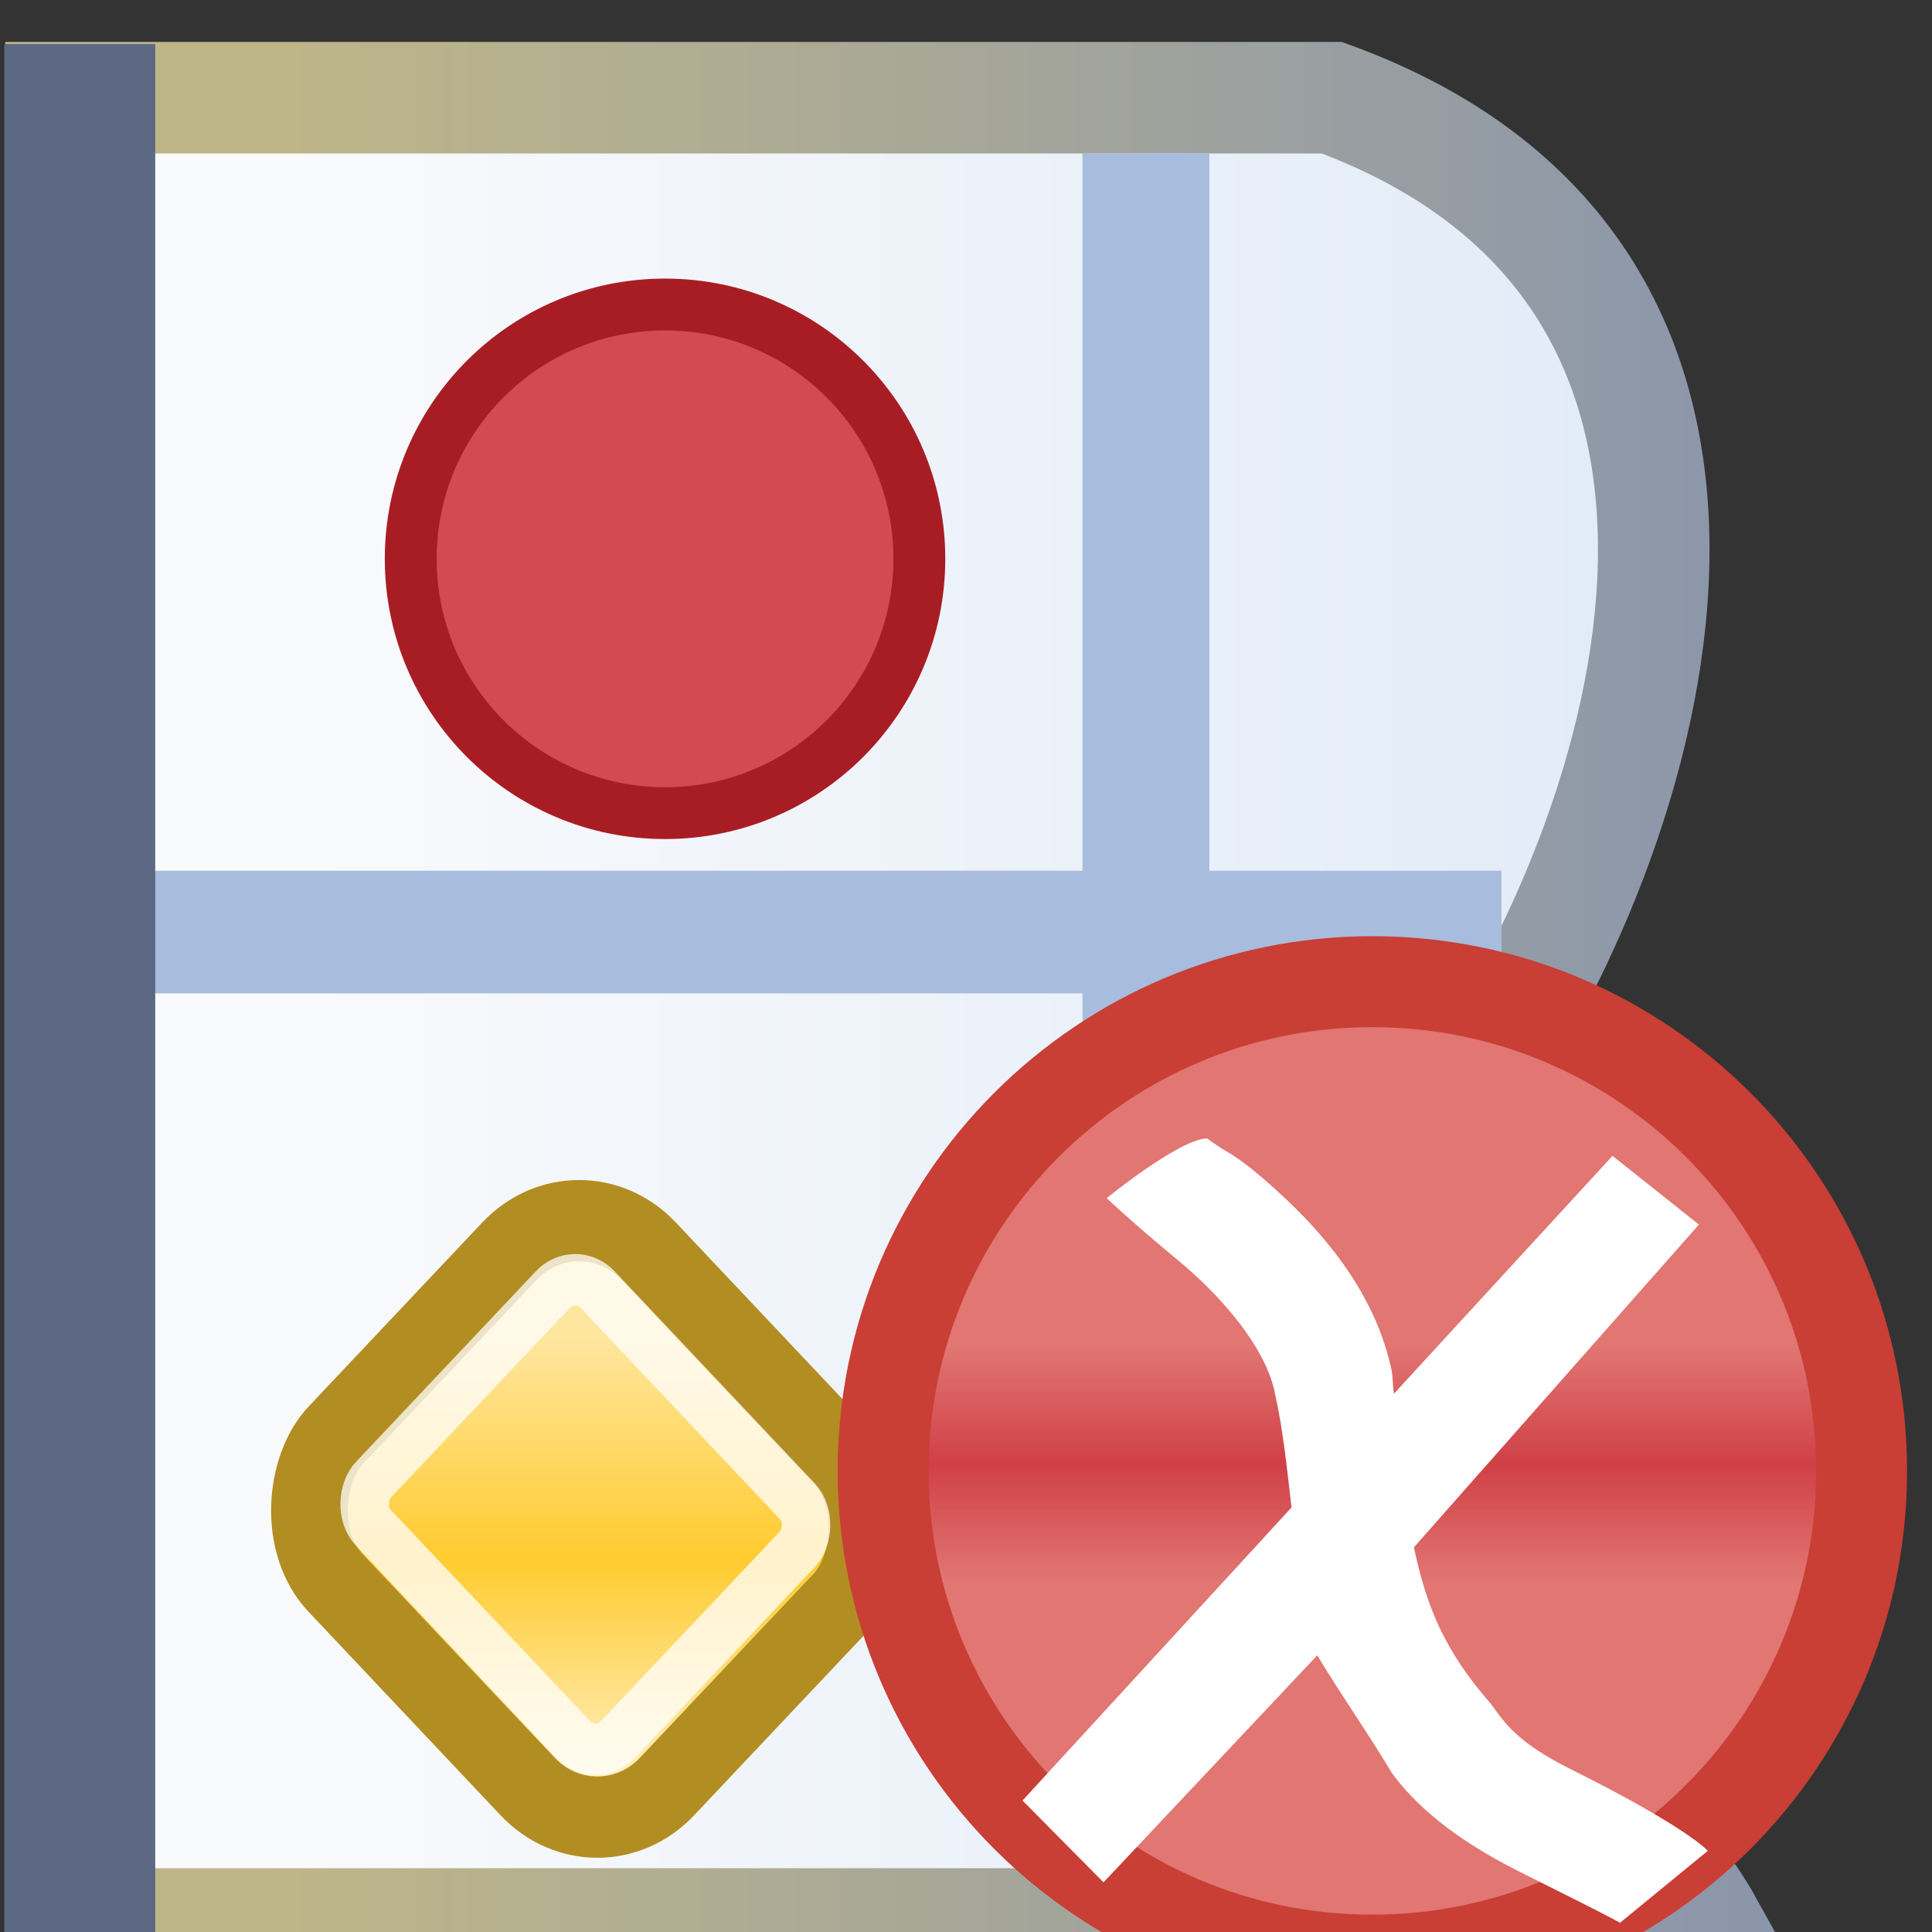 <?xml version="1.0" encoding="UTF-8" standalone="no"?>
<!-- Created with Inkscape (http://www.inkscape.org/) -->

<svg
   xmlns:dc="http://purl.org/dc/elements/1.1/"
   xmlns:cc="http://creativecommons.org/ns#"
   xmlns:rdf="http://www.w3.org/1999/02/22-rdf-syntax-ns#"
   xmlns:svg="http://www.w3.org/2000/svg"
   xmlns="http://www.w3.org/2000/svg"
   xmlns:xlink="http://www.w3.org/1999/xlink"
   xmlns:sodipodi="http://sodipodi.sourceforge.net/DTD/sodipodi-0.dtd"
   xmlns:inkscape="http://www.inkscape.org/namespaces/inkscape"
   width="16"
   height="16"
   id="svg2"
   version="1.1"
   inkscape:version="0.48.0 r9654"
   sodipodi:docname="problems_view_error.svg">
  <rect width="100%" height="100%" fill="#333333" stroke="none"/>
  <defs
     id="defs4">
    <linearGradient
       inkscape:collect="always"
       id="linearGradient5105">
      <stop
         style="stop-color:#bfb688;stop-opacity:1;"
         offset="0"
         id="stop5107" />
      <stop
         style="stop-color:#8693ae;stop-opacity:1"
         offset="1"
         id="stop5109" />
    </linearGradient>
    <linearGradient
       inkscape:collect="always"
       id="linearGradient5255">
      <stop
         style="stop-color:#f9fafc;stop-opacity:1"
         offset="0"
         id="stop5257" />
      <stop
         style="stop-color:#dee9f7;stop-opacity:1"
         offset="1"
         id="stop5259" />
    </linearGradient>
    <linearGradient
       id="linearGradient4903-7-7-52">
      <stop
         id="stop4905-2-3-9"
         offset="0"
         style="stop-color:#ffe69f;stop-opacity:1" />
      <stop
         style="stop-color:#ffcb2f;stop-opacity:1"
         offset="0.415"
         id="stop4911-4-9-2" />
      <stop
         id="stop4907-3-6-1"
         offset="1"
         style="stop-color:#ffffff;stop-opacity:1" />
    </linearGradient>
    <linearGradient
       inkscape:collect="always"
       xlink:href="#linearGradient5255"
       id="linearGradient18366"
       gradientUnits="userSpaceOnUse"
       gradientTransform="matrix(1.382,0,0,0.981,-6.264,20.044)"
       x1="22.879"
       y1="1037.211"
       x2="22.879"
       y2="1051.027" />
    <linearGradient
       inkscape:collect="always"
       xlink:href="#linearGradient5105"
       id="linearGradient18368"
       gradientUnits="userSpaceOnUse"
       gradientTransform="matrix(1.382,0,0,0.981,20.356,20.044)"
       x1="9.171"
       y1="1036.943"
       x2="9.171"
       y2="1051.68" />
    <linearGradient
       inkscape:collect="always"
       xlink:href="#linearGradient4903-7-7-52"
       id="linearGradient20355"
       gradientUnits="userSpaceOnUse"
       gradientTransform="matrix(0.722,0,0,0.722,246.547,-1265.794)"
       x1="733.184"
       y1="727.802"
       x2="738.317"
       y2="732.935" />
    <linearGradient
       id="linearGradient10798-1-9-3-7-1-15-1-7-6-1">
      <stop
         id="stop10800-5-2-1-8-2-8-1-7-3-7"
         offset="0"
         style="stop-color:#e17673;stop-opacity:1;" />
      <stop
         style="stop-color:#d04046;stop-opacity:1;"
         offset="0.5"
         id="stop10806-6-8-5-3-2-95-0-5-4-8" />
      <stop
         id="stop10802-1-5-3-0-2-0-9-8-4-3"
         offset="1"
         style="stop-color:#e17673;stop-opacity:1;" />
    </linearGradient>
    <linearGradient
       y2="465.527"
       x2="388.637"
       y1="470.63"
       x1="388.637"
       gradientUnits="userSpaceOnUse"
       id="linearGradient8163-2"
       xlink:href="#linearGradient10798-1-9-3-7-1-15-1-7-6-1"
       inkscape:collect="always" />
  </defs>
  <sodipodi:namedview
     id="base"
     pagecolor="#ffffff"
     bordercolor="#666666"
     borderopacity="1.0"
     inkscape:pageopacity="0.0"
     inkscape:pageshadow="2"
     inkscape:zoom="32.000001"
     inkscape:cx="9.9500505"
     inkscape:cy="9.83086"
     inkscape:document-units="px"
     inkscape:current-layer="g10285"
     showgrid="true"
     inkscape:window-width="1638"
     inkscape:window-height="1174"
     inkscape:window-x="920"
     inkscape:window-y="295"
     inkscape:window-maximized="0"
     showguides="true"
     inkscape:guide-bbox="true"
     inkscape:snap-global="false">
    <inkscape:grid
       type="xygrid"
       id="grid4233" />
  </sodipodi:namedview>
  <g
     inkscape:label="Layer 1"
     inkscape:groupmode="layer"
     id="layer1"
     style="display:inline"
     transform="translate(0,-1036.362)">
    <g
       style="display:inline"
       id="g8472"
       transform="matrix(0.935,0,0,0.935,-14.572,69.045)">
      <g
         transform="translate(15.601,0)"
         id="g8421" />
      <g
         id="g10285"
         transform="matrix(0,1,1,0,-1019.403,1019.403)">
        <path
           sodipodi:nodetypes="ccczcc"
           inkscape:connector-curvature="0"
           id="rect4172-1"
           d="m 16.026,1035.528 16.176,0 0,14.578 c -1.063,-0.59 -4.699,-3.988 -7.21,-2.206 -2.511,1.782 -7.382,3.214 -8.966,-1.115 z"
           style="fill:url(#linearGradient18366);fill-opacity:1;stroke:url(#linearGradient18368);stroke-width:0.988;stroke-linecap:butt;stroke-linejoin:miter;stroke-miterlimit:4;stroke-opacity:1;stroke-dasharray:none;stroke-dashoffset:0;display:inline" />
        <rect
           y="1042.646"
           x="22.742"
           height="1.07"
           width="1.418"
           id="rect4942"
           style="fill:none;stroke:none" />
        <rect
           y="1044.786"
           x="22.742"
           height="1.07"
           width="1.418"
           id="rect4942-1"
           style="fill:none;stroke:none;display:inline" />
        <g
           id="g20348"
           transform="matrix(0.882,0,0,0.882,4.174,122.668)">
          <rect
             style="fill:none;stroke:none;display:inline"
             id="rect4942-1-7"
             width="1.422"
             height="1.013"
             x="25.573"
             y="1043.461" />
          <rect
             transform="matrix(0.727,0.686,0.727,-0.686,0,0)"
             ry="1.02"
             y="-741.458"
             x="774.856"
             height="4.583"
             width="4.851"
             id="rect4880"
             style="font-size:13.589px;font-style:normal;font-weight:normal;line-height:125%;letter-spacing:0px;word-spacing:0px;color:#000000;fill:url(#linearGradient20355);fill-opacity:1;fill-rule:nonzero;stroke:#b28d22;stroke-width:0.794;stroke-linecap:butt;stroke-linejoin:miter;stroke-miterlimit:4;stroke-opacity:1;stroke-dasharray:none;stroke-dashoffset:0;marker:none;visibility:visible;display:inline;overflow:visible;enable-background:accumulate;font-family:Sans" />
          <rect
             transform="matrix(0.727,0.686,0.727,-0.686,0,0)"
             ry="0.327"
             y="-740.819"
             x="775.439"
             height="3.286"
             width="3.583"
             id="rect4880-5"
             style="font-size:13.589px;font-style:normal;font-weight:normal;line-height:125%;letter-spacing:0px;word-spacing:0px;color:#000000;fill:none;stroke:#ffffff;stroke-width:0.502;stroke-linecap:butt;stroke-linejoin:miter;stroke-miterlimit:4;stroke-opacity:0.751;stroke-dasharray:none;stroke-dashoffset:0;marker:none;visibility:visible;display:inline;overflow:visible;enable-background:accumulate;font-family:Sans" />
        </g>
        <path
           style="fill:#adc1e1;fill-opacity:1;stroke:#a8bcde;stroke-width:1.086px;stroke-linecap:butt;stroke-linejoin:miter;stroke-opacity:1"
           d="m 23.416,1036.025 0,12.262"
           id="path18345"
           inkscape:connector-curvature="0"
           sodipodi:nodetypes="cc" />
        <path
           style="fill:#adc1e1;fill-opacity:1;stroke:#a8bcde;stroke-width:1.124px;stroke-linecap:butt;stroke-linejoin:miter;stroke-opacity:1"
           d="m 16.519,1045.138 15.173,0"
           id="path18347"
           inkscape:connector-curvature="0" />
        <g
           transform="matrix(0,1.07,1.07,0,-1093.178,1054.474)"
           style="display:inline;fill:#d34a50;fill-opacity:1;stroke:#a81d24;stroke-opacity:1"
           id="layer1-8"
           inkscape:label="Layer 1">
          <g
             id="g11331-3-1-1"
             style="display:inline;fill:#d34a50;fill-opacity:1;stroke:#a81d24;stroke-opacity:1"
             transform="matrix(0.279,0,0,0.279,-100.532,912.079)">
            <g
               style="fill:#d34a50;fill-opacity:1;stroke:#a81d24;stroke-opacity:1"
               id="g13408-8" />
          </g>
          <g
             id="g6124-3"
             style="display:inline;fill:#d34a50;fill-opacity:1;stroke:#a81d24;stroke-opacity:1"
             transform="matrix(-1,0,0,1,16.13,8.014)">
            <g
               id="text6430"
               style="font-size:13.589px;font-style:normal;font-weight:normal;line-height:125%;letter-spacing:0px;word-spacing:0px;fill:#d34a50;fill-opacity:1;stroke:#a81d24;font-family:Sans;stroke-opacity:1"
               transform="scale(-1,1)" />
            <g
               id="g6438"
               style="font-size:13.589px;font-style:normal;font-weight:normal;line-height:125%;letter-spacing:0px;word-spacing:0px;fill:#d34a50;fill-opacity:1;stroke:#a81d24;display:inline;font-family:Sans;stroke-opacity:1"
               transform="scale(-1,1)" />
          </g>
        </g>
        <path
           transform="matrix(0,0.212,0.212,0,-79.156,958.596)"
           d="m 398.75,468.237 c 0,5.868 -4.757,10.625 -10.625,10.625 -5.868,0 -10.625,-4.757 -10.625,-10.625 0,-5.868 4.757,-10.625 10.625,-10.625 5.868,0 10.625,4.757 10.625,10.625 z"
           sodipodi:ry="10.625"
           sodipodi:rx="10.625"
           sodipodi:cy="468.23718"
           sodipodi:cx="388.125"
           id="path10796-2-6-2"
           style="font-size:13.589px;font-style:normal;font-weight:normal;line-height:125%;letter-spacing:0px;word-spacing:0px;fill:#d34a50;fill-opacity:1;stroke:#a81d24;stroke-width:2.166;stroke-linecap:round;stroke-linejoin:round;stroke-miterlimit:4;stroke-opacity:1;stroke-dasharray:none;stroke-dashoffset:0;display:inline;font-family:Sans"
           sodipodi:type="arc" />
        <rect
           style="fill:#5c6884;fill-opacity:1;stroke:none"
           id="rect21127"
           width="1.337"
           height="17.152"
           x="1035.026"
           y="15.551"
           transform="matrix(0,1,1,0,0,0)"
           ry="0" />
        <g
           transform="matrix(0,0.806,0.806,0,-813.504,1040.659)"
           style="display:inline"
           id="layer1-4"
           inkscape:label="Layer 1">
          <g
             transform="translate(-8.22,-12.905)"
             id="g8159"
             style="display:inline">
            <path
               transform="matrix(0.506,0,0,0.506,-180.126,820.261)"
               d="m 398.75,468.237 c 0,5.868 -4.757,10.625 -10.625,10.625 -5.868,0 -10.625,-4.757 -10.625,-10.625 0,-5.868 4.757,-10.625 10.625,-10.625 5.868,0 10.625,4.757 10.625,10.625 z"
               sodipodi:ry="10.625"
               sodipodi:rx="10.625"
               sodipodi:cy="468.23718"
               sodipodi:cx="388.125"
               id="path10796-2-6-0"
               style="fill:url(#linearGradient8163-2);fill-opacity:1;stroke:#c93e35;stroke-width:1.975;stroke-linecap:round;stroke-linejoin:round;stroke-miterlimit:4;stroke-opacity:1;stroke-dasharray:none;stroke-dashoffset:0;display:inline"
               sodipodi:type="arc" />
            <g
               transform="matrix(1.188,0,0,1.186,14.354,-196.672)"
               id="g5025">
              <g
                 transform="matrix(1.091,0,0,1.091,-0.096,-95.681)"
                 id="g4095">
                <path
                   sodipodi:nodetypes="ccscccccccccccccccccc"
                   inkscape:connector-curvature="0"
                   id="path5021"
                   transform="matrix(0.772,0,0,0.773,-4.647,1051.056)"
                   d="M 6.227,3.695 C 5.918,3.706 5.125,4.352 5.125,4.352 c 0,0 0.289,0.273 0.781,0.68 0.493,0.407 0.955,0.955 1.062,1.438 C 7.069,6.917 7.105,7.333 7.156,7.75 L 4.201,10.97 5.091,11.869 7.438,9.375 c 0.279,0.462 0.597,0.914 0.812,1.281 0.253,0.354 0.686,0.734 1.406,1.094 1.286,0.642 1.105,0.565 1.105,0.565 l 0.966,-0.792 c 0,0 -0.203,-0.247 -1.508,-0.899 C 9.643,10.338 9.495,10.118 9.344,9.906 8.824,9.315 8.633,8.816 8.5,8.188 L 11.63,4.642 10.681,3.887 8.281,6.5 C 8.264,6.403 8.272,6.319 8.25,6.219 8.033,5.246 7.319,4.526 6.719,4.031 6.446,3.817 6.481,3.88 6.227,3.695 z"
                   style="font-size:medium;font-style:normal;font-variant:normal;font-weight:normal;font-stretch:normal;text-indent:0;text-align:start;text-decoration:none;line-height:normal;letter-spacing:normal;word-spacing:normal;text-transform:none;direction:ltr;block-progression:tb;writing-mode:lr-tb;text-anchor:start;baseline-shift:baseline;color:#000000;fill:#ffffff;fill-opacity:1;stroke:none;stroke-width:1px;marker:none;visibility:visible;display:inline;overflow:visible;enable-background:accumulate;font-family:Sans;-inkscape-font-specification:Sans" />
              </g>
            </g>
          </g>
        </g>
      </g>
    </g>
  </g>
</svg>
